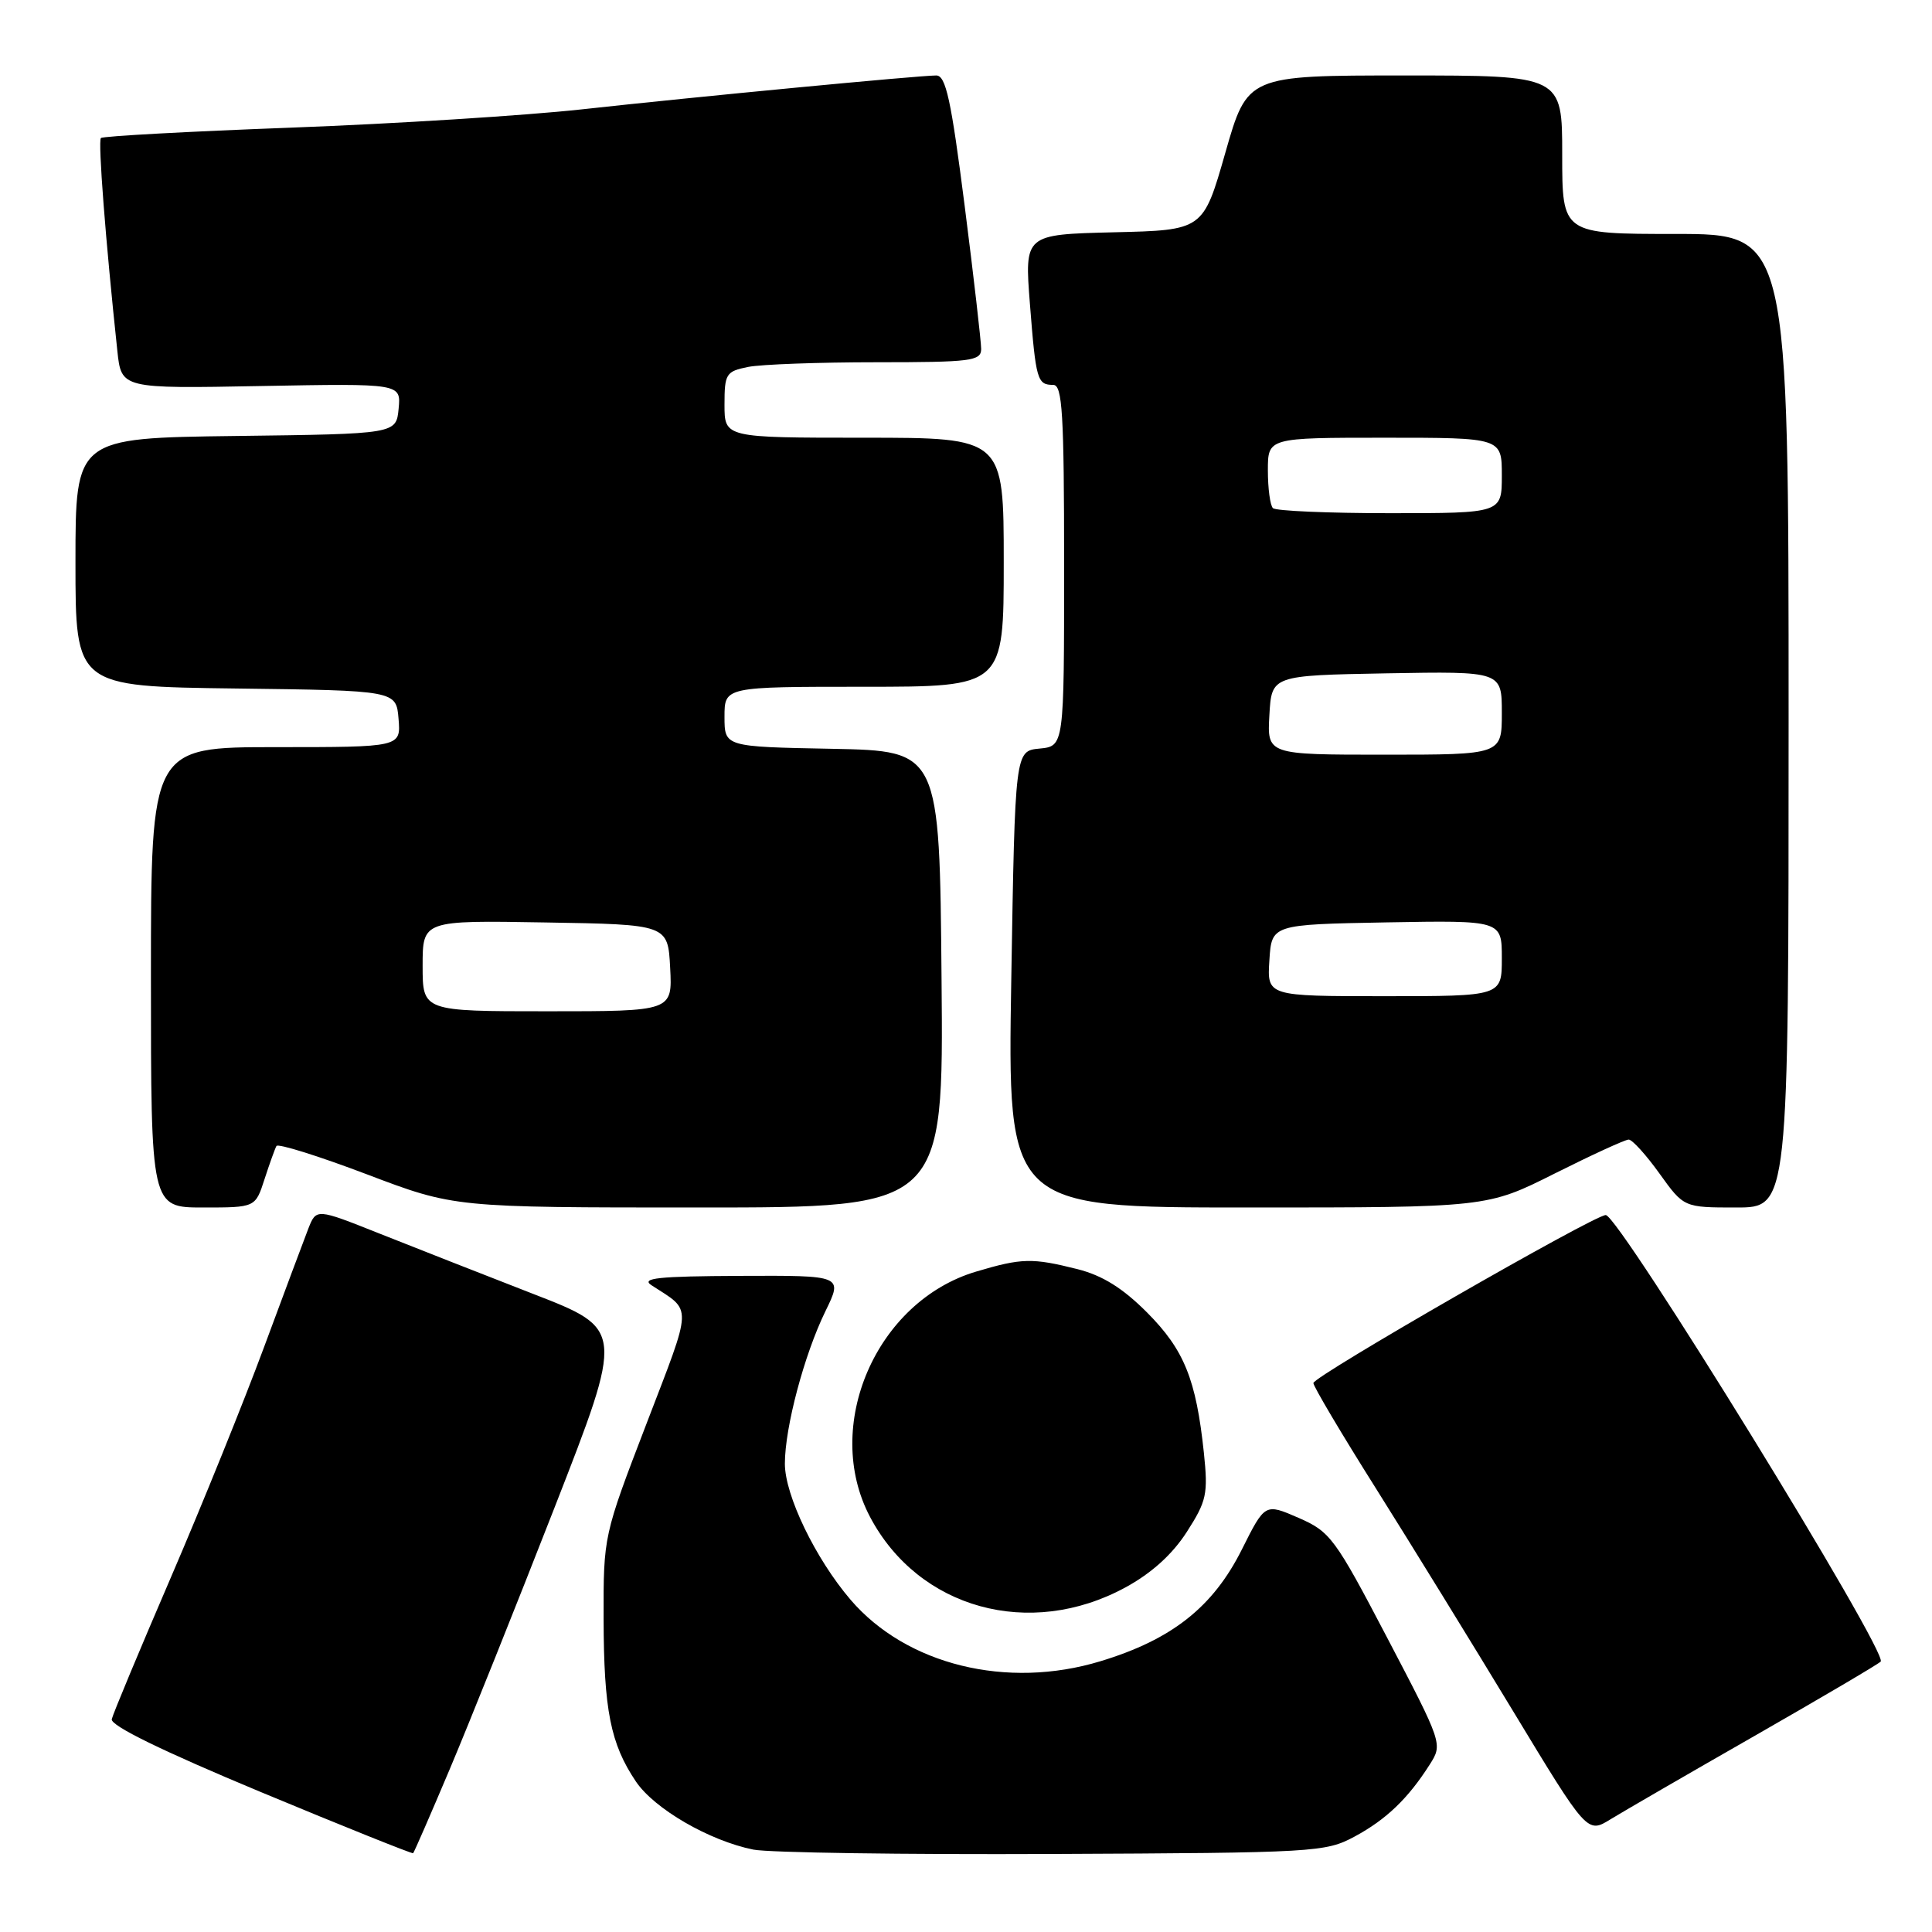 <?xml version="1.0" encoding="UTF-8" standalone="no"?>
<!DOCTYPE svg PUBLIC "-//W3C//DTD SVG 1.1//EN" "http://www.w3.org/Graphics/SVG/1.1/DTD/svg11.dtd" >
<svg xmlns="http://www.w3.org/2000/svg" xmlns:xlink="http://www.w3.org/1999/xlink" version="1.1" viewBox="0 0 256 256">
 <g >
 <path fill="currentColor"
d=" M 59.59 234.43 C 62.13 228.42 68.37 212.84 73.46 199.81 C 82.71 176.12 82.71 176.12 70.60 171.43 C 63.95 168.84 54.77 165.24 50.20 163.42 C 41.91 160.12 41.91 160.12 40.85 162.81 C 40.28 164.29 37.63 171.36 34.98 178.52 C 32.33 185.68 26.78 199.41 22.64 209.02 C 18.50 218.63 14.97 227.09 14.81 227.80 C 14.61 228.65 21.52 232.02 34.50 237.43 C 45.50 242.01 54.61 245.66 54.74 245.56 C 54.87 245.45 57.05 240.44 59.59 234.43 Z  M 179.50 243.35 C 183.69 241.09 186.58 238.32 189.46 233.79 C 191.17 231.10 191.14 231.01 183.84 217.07 C 176.88 203.77 176.27 202.96 172.06 201.12 C 167.62 199.19 167.62 199.19 164.56 205.30 C 160.74 212.94 155.29 217.25 145.82 220.12 C 133.43 223.89 120.09 220.60 112.70 211.97 C 108.05 206.53 104.00 198.14 104.00 193.95 C 104.00 189.14 106.56 179.50 109.37 173.75 C 111.69 169.00 111.69 169.00 98.10 169.06 C 87.20 169.11 84.86 169.35 86.34 170.31 C 91.78 173.84 91.83 172.58 85.67 188.63 C 79.96 203.50 79.96 203.50 79.98 214.50 C 80.01 226.61 80.90 231.07 84.26 236.06 C 86.70 239.68 93.98 243.90 99.81 245.08 C 101.84 245.49 119.70 245.75 139.50 245.66 C 174.28 245.51 175.64 245.43 179.50 243.35 Z  M 232.50 230.01 C 241.30 224.97 248.82 220.55 249.20 220.17 C 250.30 219.11 214.52 161.00 212.77 161.00 C 211.23 161.00 174.07 182.35 174.03 183.26 C 174.02 183.68 177.75 189.98 182.34 197.26 C 186.92 204.54 195.09 217.81 200.49 226.73 C 210.32 242.97 210.32 242.97 213.41 241.06 C 215.11 240.02 223.70 235.04 232.50 230.01 Z  M 149.11 210.35 C 152.57 208.47 155.34 205.97 157.25 203.00 C 159.89 198.89 160.09 197.97 159.52 192.50 C 158.49 182.76 156.91 178.86 152.00 173.92 C 148.77 170.68 146.09 169.01 142.78 168.17 C 136.77 166.66 135.40 166.69 129.35 168.49 C 116.08 172.43 108.93 188.98 115.29 201.01 C 121.72 213.17 136.44 217.23 149.11 210.35 Z  M 35.05 156.25 C 35.72 154.19 36.43 152.21 36.63 151.85 C 36.83 151.49 42.22 153.18 48.60 155.60 C 60.19 160.00 60.19 160.00 92.61 160.00 C 125.03 160.00 125.03 160.00 124.76 129.75 C 124.50 99.50 124.50 99.50 110.25 99.22 C 96.00 98.95 96.00 98.95 96.00 94.97 C 96.00 91.00 96.00 91.00 114.50 91.00 C 133.00 91.00 133.00 91.00 133.00 74.50 C 133.00 58.00 133.00 58.00 114.50 58.00 C 96.00 58.00 96.00 58.00 96.00 53.62 C 96.00 49.52 96.20 49.21 99.13 48.62 C 100.84 48.28 108.49 48.00 116.13 48.00 C 128.67 48.00 130.00 47.83 130.01 46.25 C 130.01 45.29 129.03 36.74 127.82 27.25 C 126.03 13.22 125.33 10.00 124.06 10.00 C 121.70 10.01 92.25 12.82 77.00 14.50 C 69.58 15.31 52.32 16.40 38.66 16.91 C 25.01 17.42 13.62 18.04 13.37 18.29 C 12.97 18.69 13.99 31.92 15.55 46.50 C 16.08 51.50 16.08 51.50 34.61 51.15 C 53.14 50.81 53.14 50.81 52.82 54.15 C 52.50 57.50 52.50 57.50 31.25 57.77 C 10.00 58.04 10.00 58.04 10.00 74.50 C 10.00 90.96 10.00 90.96 31.25 91.23 C 52.50 91.50 52.50 91.50 52.81 95.25 C 53.12 99.00 53.12 99.00 36.56 99.00 C 20.00 99.00 20.00 99.00 20.00 129.50 C 20.00 160.00 20.00 160.00 26.92 160.00 C 33.84 160.00 33.84 160.00 35.05 156.25 Z  M 206.00 155.50 C 210.93 153.03 215.34 151.00 215.81 151.00 C 216.28 151.00 218.12 153.03 219.89 155.50 C 223.12 160.00 223.12 160.00 230.06 160.00 C 237.00 160.00 237.00 160.00 237.00 95.50 C 237.00 31.00 237.00 31.00 222.00 31.00 C 207.00 31.00 207.00 31.00 207.00 20.50 C 207.00 10.00 207.00 10.00 186.14 10.00 C 165.29 10.00 165.29 10.00 162.36 20.25 C 159.43 30.50 159.43 30.50 147.59 30.78 C 135.75 31.07 135.75 31.07 136.47 40.28 C 137.26 50.37 137.44 51.00 139.56 51.00 C 140.77 51.00 141.00 54.76 141.00 74.94 C 141.00 98.87 141.00 98.87 137.75 99.19 C 134.50 99.50 134.50 99.50 134.00 129.75 C 133.50 160.00 133.50 160.00 165.27 160.00 C 197.04 160.00 197.04 160.00 206.00 155.50 Z  M 56.00 127.98 C 56.00 121.95 56.00 121.95 72.25 122.23 C 88.50 122.50 88.50 122.50 88.80 128.25 C 89.10 134.00 89.10 134.00 72.55 134.00 C 56.00 134.00 56.00 134.00 56.00 127.98 Z  M 168.20 127.25 C 168.50 122.50 168.50 122.50 183.75 122.22 C 199.00 121.95 199.00 121.95 199.00 126.97 C 199.00 132.00 199.00 132.00 183.45 132.00 C 167.89 132.00 167.89 132.00 168.20 127.25 Z  M 168.20 94.75 C 168.50 89.50 168.50 89.50 183.75 89.22 C 199.00 88.95 199.00 88.95 199.00 94.47 C 199.00 100.00 199.00 100.00 183.45 100.00 C 167.90 100.00 167.90 100.00 168.20 94.75 Z  M 168.67 67.33 C 168.30 66.97 168.00 64.72 168.00 62.33 C 168.00 58.00 168.00 58.00 183.50 58.00 C 199.00 58.00 199.00 58.00 199.00 63.00 C 199.00 68.00 199.00 68.00 184.17 68.00 C 176.01 68.00 169.03 67.70 168.67 67.33 Z "/>
</g>
</svg>